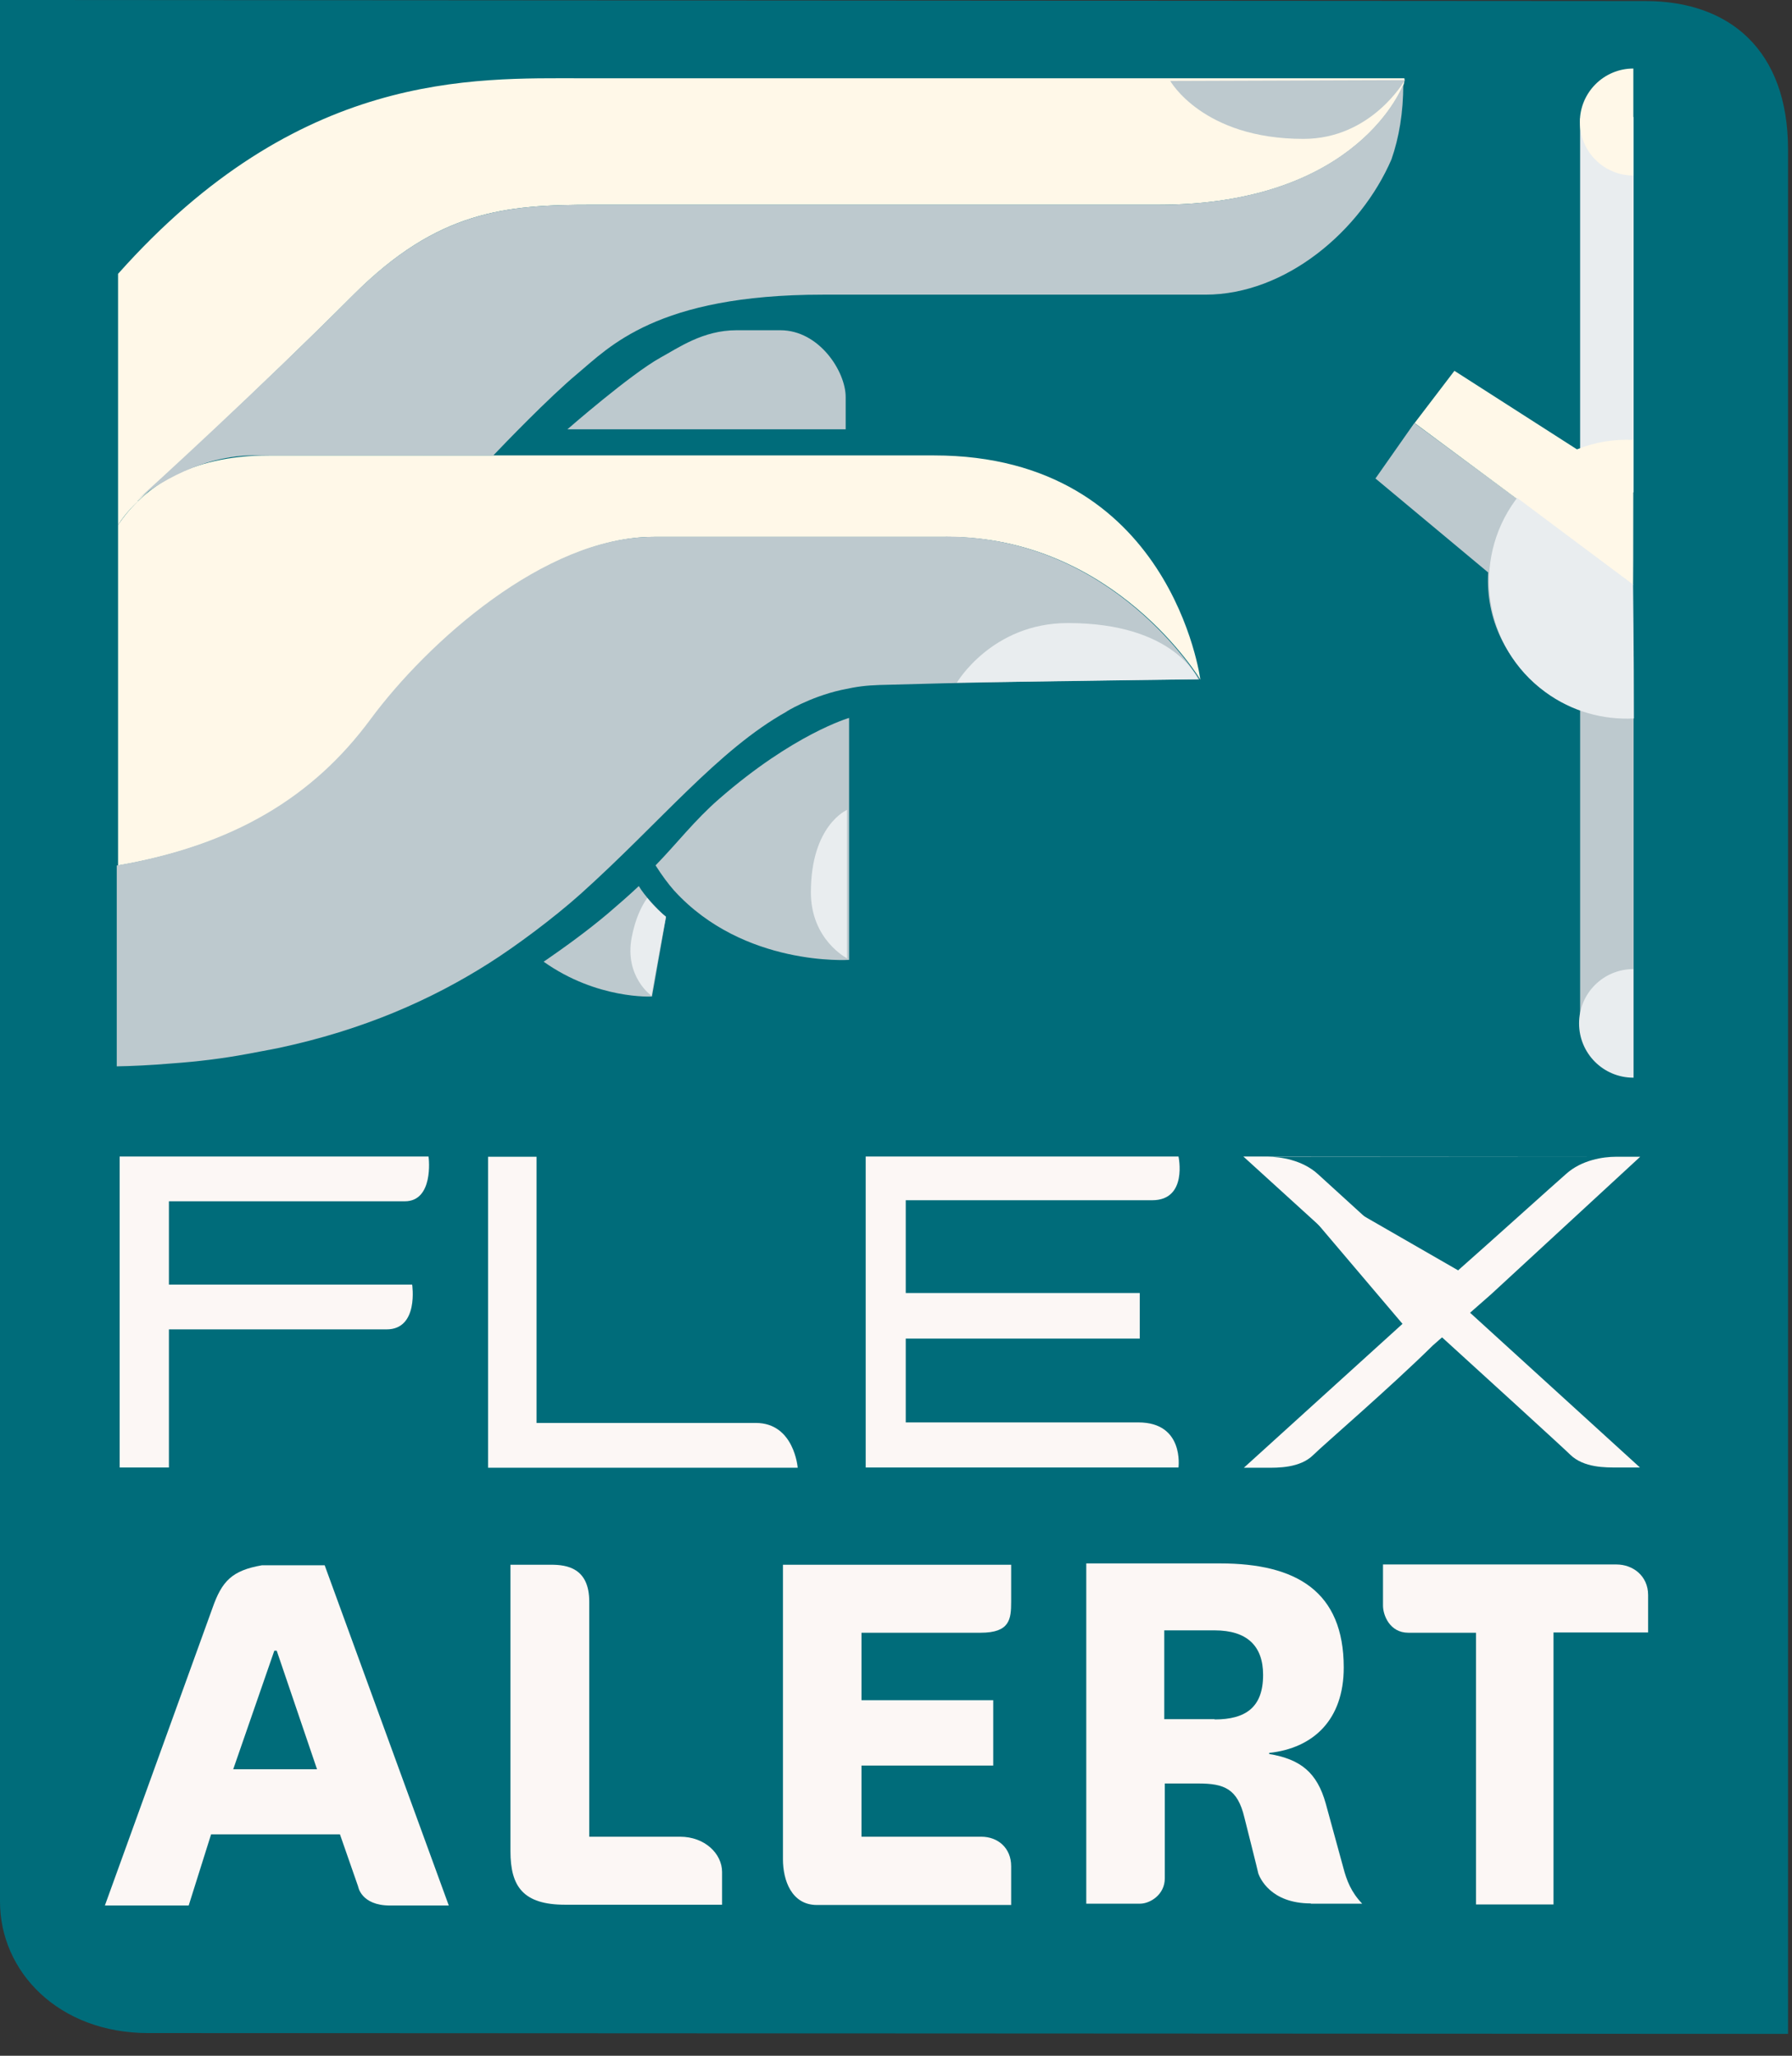 <?xml version="1.0" encoding="UTF-8"?>
<svg xmlns="http://www.w3.org/2000/svg" width="68" height="78" viewBox="0 0 68 78" fill="none">
  <rect x="0" y="0" width="68" height="78" fill="#333333" stroke="none"/>
  <g clip-path="url(#clip0_0_265)">
    <path d="M62.44 0.04L0 0V72.15C0 74.82 2.23 77.14 5.63 77.14L67.85 77.17V5.68C67.85 1.89 65.62 0.04 62.44 0.04Z" fill="#006C7A"></path>
    <path d="M25.58 33.79C25.36 33.54 25.12 33.22 24.88 32.84V32.83C25.68 32.01 26.36 31.12 27.28 30.32C30.12 27.84 32.22 27.24 32.22 27.24V36.42C32.22 36.42 28.23 36.69 25.59 33.8L25.58 33.79Z" fill="#BDC9CE"></path>
    <path d="M25.27 34.81L24.74 37.81C24.74 37.81 22.66 37.93 20.63 36.49C21.4 35.96 22.29 35.32 23.08 34.65C23.49 34.3 23.88 33.96 24.24 33.62C24.46 33.99 24.89 34.44 25.27 34.8V34.81Z" fill="#BDC9CE"></path>
    <path d="M32.09 16.29H21.53C21.53 16.29 23.91 14.21 25.06 13.57C25.74 13.2 26.67 12.53 27.95 12.53C27.98 12.53 29.58 12.53 29.61 12.53C31.09 12.53 32.09 14.1 32.09 15.06V16.29Z" fill="#BDC9CE"></path>
    <path d="M61.99 24.91V40.9L59.96 38.76V24.91H61.99Z" fill="#BDC9CE"></path>
    <path d="M61.99 4.44V18.68H59.96V4.49L61.99 4.44Z" fill="#E9EDEF"></path>
    <path d="M52.2 18.16L56.47 21.72C56.37 23.46 57.13 25.1 58.64 26.21C59.65 26.95 60.77 27.27 61.92 27.23C61.92 25.65 61.93 22.15 61.93 22.15L53.67 16.05L52.19 18.16H52.2Z" fill="#BDC9CE"></path>
    <path d="M61.98 16.69C61.23 16.66 60.54 16.77 59.84 17.05L55.19 14.07L53.68 16.05L61.97 22.2C61.97 22.2 61.98 21.54 61.98 16.69Z" fill="#FFF8E8"></path>
    <path d="M57.51 18.97C55.81 21.29 56.31 24.56 58.64 26.26C59.65 27 60.84 27.32 62 27.26C62 24.81 61.97 22.18 61.97 22.18L57.57 18.89C57.57 18.89 57.53 18.94 57.51 18.97Z" fill="#E9EDEF"></path>
    <path d="M61.98 2.6C60.86 2.6 59.95 3.51 59.95 4.63C59.95 5.75 60.86 6.66 61.98 6.66" fill="#FFF8E8"></path>
    <path d="M61.98 36.77C60.84 36.77 59.92 37.69 59.92 38.83C59.92 39.97 60.84 40.89 61.98 40.89" fill="#E9EDEF"></path>
    <path d="M32.14 36.36V30.73C32.14 30.73 30.77 31.31 30.77 33.86C30.77 35.66 32.14 36.36 32.14 36.36Z" fill="#E9EDEF"></path>
    <path d="M24.72 37.78C24.74 37.66 25.02 36.09 25.27 34.78C25.16 34.7 24.81 34.4 24.56 34.07C24.32 34.42 24.11 34.86 23.97 35.57C23.69 37.06 24.72 37.78 24.72 37.78Z" fill="#E9EDEF"></path>
    <path d="M5.23 19.01C5.7 18.58 9.75 14.85 13.42 11.18C16.62 7.98 19.19 7.77 22.47 7.77H43.95C51.61 7.77 53.27 3.19 53.27 3.19C53.29 3.08 53.31 3.03 53.29 2.97H22.12C17.93 2.97 11.35 2.67 4.48 10.39V19.92C4.77 19.45 5.2 19.05 5.24 19.02L5.23 19.01Z" fill="#FFF8E8"></path>
    <path d="M21.5 34.41C21.5 34.41 21.47 34.44 21.45 34.45C21.47 34.44 21.48 34.42 21.5 34.41Z" fill="#FCF7F5"></path>
    <path d="M10.21 17.28C7.16 17.28 5.44 18.49 4.48 19.92V32.84C8.93 32.07 11.94 30.24 14.11 27.29C16.26 24.38 20.71 20.37 24.82 20.37H35.94C42.3 20.37 45.55 25.79 45.55 25.79C45.55 25.79 44.45 17.28 35.44 17.28H18.72C18.72 17.28 12.5 17.28 10.22 17.28H10.21Z" fill="#FFF8E8"></path>
    <path d="M5.22 18.97L5.17 19.01C5.17 19.01 5.19 19 5.22 18.97Z" fill="#F0BDB1"></path>
    <path d="M43.94 7.77H22.46C19.19 7.77 16.62 7.98 13.41 11.18C9.74 14.85 5.69 18.54 5.21 18.97C5.51 18.7 7.35 17.3 9.57 17.28C11.94 17.26 18.33 17.28 18.72 17.28C19.09 16.89 20.84 15.07 21.91 14.18C23.11 13.18 24.91 11.18 31.22 11.18H45.74C48.79 11.18 51.63 8.76 52.8 6.05C53.09 5.22 53.25 4.27 53.25 3.19C53.25 3.19 51.59 7.77 43.93 7.77H43.94Z" fill="#BDC9CE"></path>
    <path d="M21.45 34.45C21.45 34.45 21.45 34.45 21.43 34.46C21.43 34.46 21.44 34.46 21.45 34.45Z" fill="#F0BDB1"></path>
    <path d="M35.89 20.37H24.77C20.67 20.37 16.21 24.38 14.06 27.29C11.89 30.23 8.88 32.07 4.43 32.84V40.46C4.98 40.45 5.69 40.42 6.51 40.35C7.51 40.28 8.47 40.16 9.38 39.99C9.46 39.98 10.53 39.77 10.54 39.77C13.8 39.08 16.39 37.92 18.55 36.55C19.59 35.89 21 34.84 22.03 33.92C25.05 31.21 27.25 28.45 29.85 27C29.76 27.04 30.71 26.45 31.92 26.18C32.56 26.04 32.86 26.01 33.37 25.99C40.06 25.8 45.51 25.78 45.51 25.78C45.51 25.78 42.26 20.36 35.9 20.36L35.89 20.37Z" fill="#BDC9CE"></path>
    <path d="M36.31 25.9C36.69 25.9 45.46 25.77 45.46 25.77C45.46 25.77 44.6 23.64 40.52 23.64C37.64 23.64 36.31 25.9 36.31 25.9Z" fill="#E9EDEF"></path>
    <path d="M44.4 3.07C44.78 3.07 53.31 3.04 53.31 3.04C53.31 3.04 52.05 5.27 49.46 5.27C45.63 5.27 44.4 3.06 44.4 3.06V3.07Z" fill="#BDC9CE"></path>
    <path d="M4.54 55.68V43.88H16.26C16.28 43.97 16.45 45.58 15.36 45.58H6.41V48.74H15.64C15.64 48.74 15.9 50.44 14.67 50.44H6.41V55.68H4.54Z" fill="#FCF7F5"></path>
    <path d="M20.36 43.89V53.99H28.68C30.14 53.99 30.27 55.69 30.27 55.69H18.52V43.89H20.36Z" fill="#FCF7F5"></path>
    <path d="M44.72 55.68H32.85V43.88H44.72C44.72 43.88 45.08 45.54 43.72 45.54H34.37V49.06H43.25V50.79H34.37V53.97H43.2C44.94 53.97 44.72 55.67 44.72 55.67V55.68Z" fill="#FCF7F5"></path>
    <path d="M61.58 43.89H47.19H48.11C48.59 43.89 49.41 44.01 50 44.54C50.55 45.04 62.23 55.68 62.23 55.68H61.39C60.94 55.68 60.1 55.7 59.58 55.19C59.24 54.84 47.18 43.88 47.18 43.88L61.58 43.89Z" fill="#FCF7F5"></path>
    <path d="M47.84 43.89L55.33 48.2C56.6 47.08 58.87 45.03 59.43 44.54C60.02 44.01 60.84 43.89 61.32 43.89H62.24L56.58 49.11L54.37 51.05C52.76 52.64 50.19 54.85 49.84 55.2C49.33 55.71 48.48 55.69 48.04 55.69H47.2L53.22 50.23" fill="#FCF7F5"></path>
    <path d="M56.01 72.27V61.95H53.44C52.74 61.95 52.48 61.29 52.48 60.92V59.36H61.34C61.96 59.36 62.54 59.79 62.54 60.52V61.94H58.95V72.26H56.01V72.27Z" fill="#FCF7F5"></path>
    <path d="M27.4 71.03C27.4 70.33 26.74 69.69 25.81 69.69H22.36V60.77C22.36 59.49 21.51 59.37 20.91 59.37H19.37V70.24C19.37 71.58 19.85 72.27 21.45 72.27H27.4V71.03Z" fill="#FCF7F5"></path>
    <path d="M37.24 69.69H32.69V66.99H37.69V64.51H32.69V61.95H37.21C38.32 61.95 38.37 61.44 38.37 60.77V59.37H29.71V70.55C29.71 71.33 30.03 72.28 31 72.28H38.37V70.81C38.37 70.11 37.86 69.69 37.24 69.69Z" fill="#FCF7F5"></path>
    <path d="M8.03 61.77C8.03 61.77 8.03 61.74 8.05 61.73L8.03 61.77Z" fill="#FCF7F5"></path>
    <path d="M12.33 59.39H9.94C8.8 59.59 8.42 59.99 8.06 61.02L3.98 72.3H7.16L8.01 69.6H12.9L13.59 71.58C13.59 71.58 13.7 72.3 14.8 72.3H17.03L12.32 59.39H12.33ZM8.85 67.13L10.41 62.63H10.5L12.03 67.13H8.85Z" fill="#FCF7F5"></path>
    <path d="M49.74 72.23C49.84 72.23 51.69 72.23 51.69 72.23C51.27 71.79 51.1 71.35 50.97 70.85L50.31 68.44C49.98 67.25 49.35 66.75 48.16 66.55V66.51C49.83 66.33 50.99 65.26 50.99 63.27C50.99 60.38 49.19 59.32 46.3 59.32H41.22V72.23H43.26C43.64 72.23 44.2 71.89 44.2 71.27V67.67H45.47C46.46 67.67 46.96 67.87 47.22 68.96C47.22 68.96 47.74 71.02 47.75 71.09C47.81 71.25 48.21 72.22 49.74 72.22V72.23ZM46.09 65.23H44.18V61.86H46.09C47.32 61.86 47.93 62.45 47.93 63.55C47.93 64.78 47.27 65.24 46.09 65.24V65.23Z" fill="#FCF7F5"></path>
  </g>
  <defs>
    <clipPath id="clip0_0_265">
      <rect width="67.85" height="77.17" fill="white"></rect>
    </clipPath>
  </defs>
</svg>
